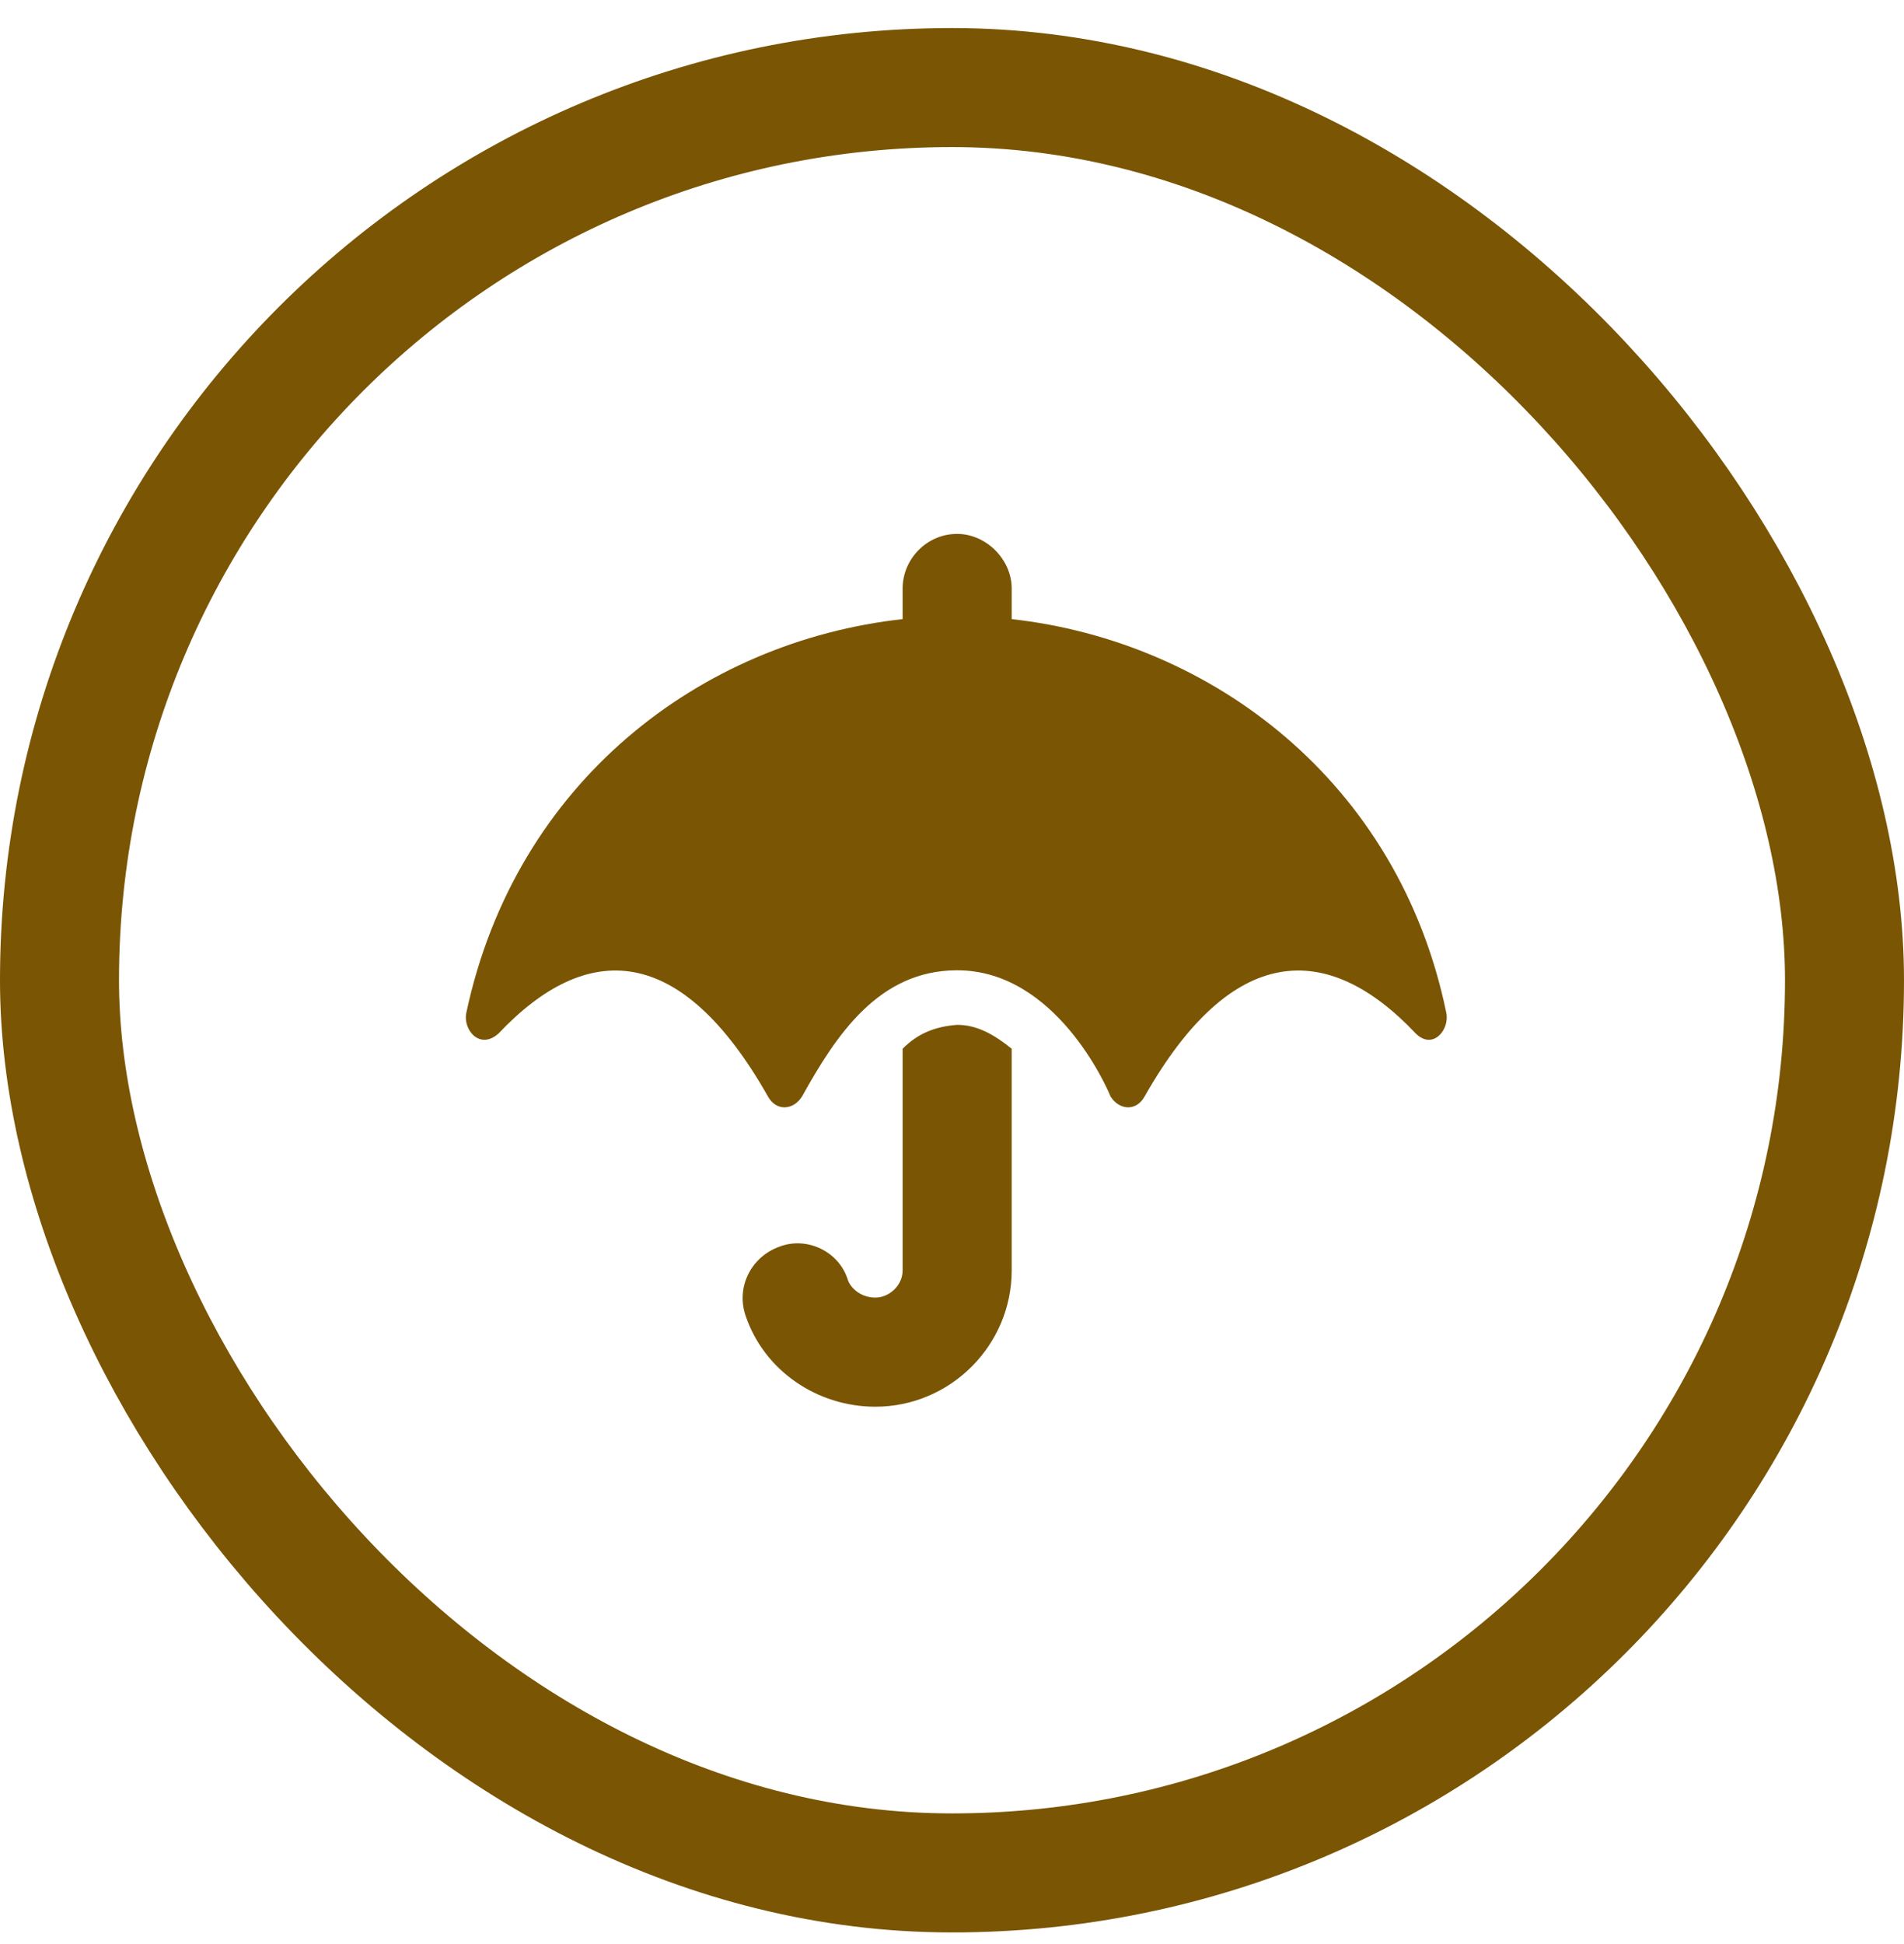 <svg width="48" height="49" viewBox="0 0 48 49" fill="none" xmlns="http://www.w3.org/2000/svg">
<path d="M36.462 25.531C36.548 25.96 36.118 26.476 35.688 26.046C33.454 23.683 31.048 23.769 28.856 27.636C28.642 28.023 28.212 27.98 27.997 27.636C27.911 27.421 26.622 24.456 24.13 24.456C22.153 24.456 21.079 26.089 20.22 27.636C20.005 27.98 19.575 28.023 19.36 27.636C17.169 23.769 14.806 23.683 12.571 26.046C12.099 26.476 11.669 25.96 11.755 25.531C13.001 19.687 17.685 16.164 22.755 15.605V14.832C22.755 14.101 23.356 13.457 24.13 13.457C24.86 13.457 25.505 14.101 25.505 14.832V15.605C30.532 16.164 35.259 19.687 36.462 25.531ZM22.755 26.433C23.142 26.046 23.571 25.875 24.13 25.831C24.645 25.831 25.075 26.089 25.505 26.433V32.019C25.505 33.91 23.958 35.456 22.067 35.456C20.606 35.456 19.274 34.554 18.802 33.179C18.544 32.449 18.931 31.675 19.661 31.418C20.349 31.16 21.165 31.546 21.38 32.277C21.466 32.492 21.724 32.706 22.067 32.706C22.411 32.706 22.755 32.406 22.755 32.019V26.433Z" fill="#7A5503"/>
<rect x="1.5" y="2.207" width="45" height="45" rx="22.5" stroke="#7A5503" stroke-width="3"/>
</svg>
